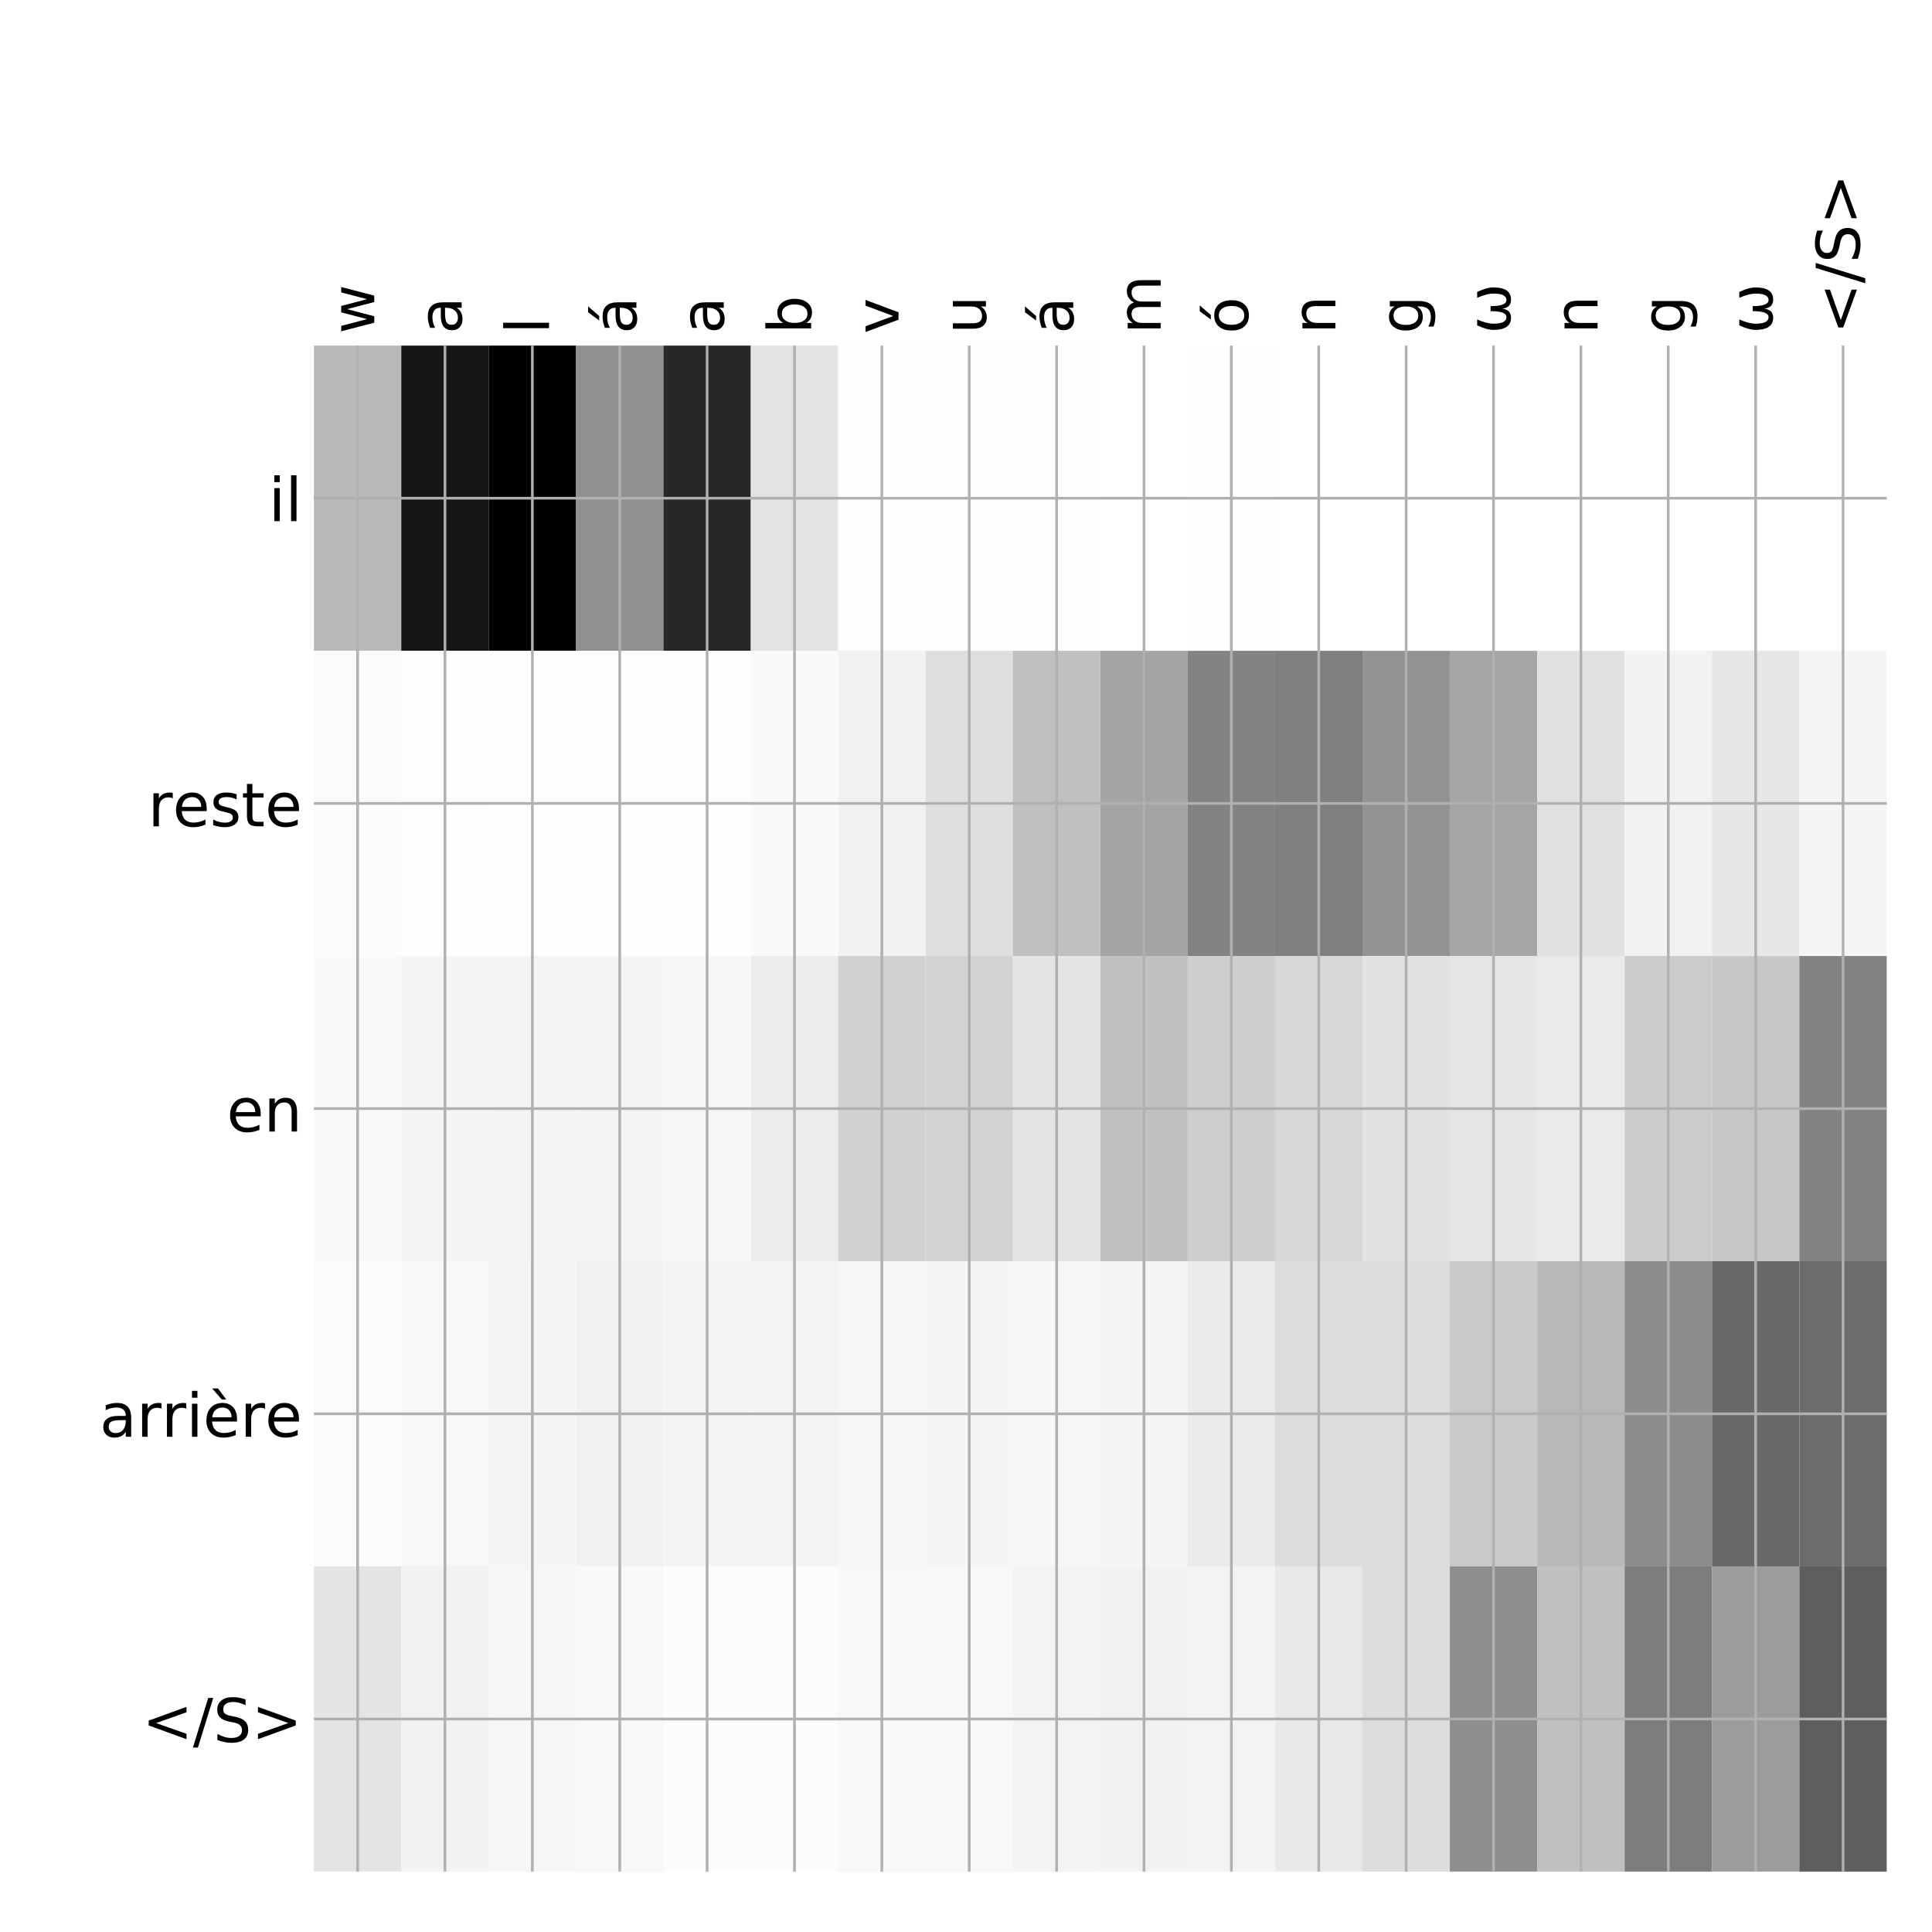 <?xml version="1.0" encoding="utf-8" standalone="no"?>
<!DOCTYPE svg PUBLIC "-//W3C//DTD SVG 1.1//EN"
  "http://www.w3.org/Graphics/SVG/1.1/DTD/svg11.dtd">
<!-- Created with matplotlib (http://matplotlib.org/) -->
<svg height="576pt" version="1.1" viewBox="0 0 576 576" width="576pt" xmlns="http://www.w3.org/2000/svg" xmlns:xlink="http://www.w3.org/1999/xlink">
 <defs>
  <style type="text/css">
*{stroke-linecap:butt;stroke-linejoin:round;}
  </style>
 </defs>
 <g id="figure_1">
  <g id="patch_1">
   <path d="M 0 576 
L 576 576 
L 576 0 
L 0 0 
z
" style="fill:#ffffff;"/>
  </g>
  <g id="axes_1">
   <g id="PolyCollection_1">
    <path clip-path="url(#p7fb30c2bf3)" d="M 93.588 103.033 
L 93.588 194.027 
L 119.638 194.027 
L 119.638 103.033 
L 93.588 103.033 
z
" style="fill:#b9b9b9;"/>
    <path clip-path="url(#p7fb30c2bf3)" d="M 119.638 103.033 
L 119.638 194.027 
L 145.689 194.027 
L 145.689 103.033 
L 119.638 103.033 
z
" style="fill:#161616;"/>
    <path clip-path="url(#p7fb30c2bf3)" d="M 145.689 103.033 
L 145.689 194.027 
L 171.74 194.027 
L 171.74 103.033 
L 145.689 103.033 
z
"/>
    <path clip-path="url(#p7fb30c2bf3)" d="M 171.74 103.033 
L 171.74 194.027 
L 197.79 194.027 
L 197.79 103.033 
L 171.74 103.033 
z
" style="fill:#909090;"/>
    <path clip-path="url(#p7fb30c2bf3)" d="M 197.79 103.033 
L 197.79 194.027 
L 223.841 194.027 
L 223.841 103.033 
L 197.79 103.033 
z
" style="fill:#272727;"/>
    <path clip-path="url(#p7fb30c2bf3)" d="M 223.841 103.033 
L 223.841 194.027 
L 249.892 194.027 
L 249.892 103.033 
L 223.841 103.033 
z
" style="fill:#e3e3e3;"/>
    <path clip-path="url(#p7fb30c2bf3)" d="M 249.892 103.033 
L 249.892 194.027 
L 275.942 194.027 
L 275.942 103.033 
L 249.892 103.033 
z
" style="fill:#fdfdfd;"/>
    <path clip-path="url(#p7fb30c2bf3)" d="M 275.942 103.033 
L 275.942 194.027 
L 301.993 194.027 
L 301.993 103.033 
L 275.942 103.033 
z
" style="fill:#fdfdfd;"/>
    <path clip-path="url(#p7fb30c2bf3)" d="M 301.993 103.033 
L 301.993 194.027 
L 328.044 194.027 
L 328.044 103.033 
L 301.993 103.033 
z
" style="fill:#fdfdfd;"/>
    <path clip-path="url(#p7fb30c2bf3)" d="M 328.044 103.033 
L 328.044 194.027 
L 354.094 194.027 
L 354.094 103.033 
L 328.044 103.033 
z
" style="fill:#ffffff;"/>
    <path clip-path="url(#p7fb30c2bf3)" d="M 354.094 103.033 
L 354.094 194.027 
L 380.145 194.027 
L 380.145 103.033 
L 354.094 103.033 
z
" style="fill:#fefefe;"/>
    <path clip-path="url(#p7fb30c2bf3)" d="M 380.145 103.033 
L 380.145 194.027 
L 406.196 194.027 
L 406.196 103.033 
L 380.145 103.033 
z
" style="fill:#ffffff;"/>
    <path clip-path="url(#p7fb30c2bf3)" d="M 406.196 103.033 
L 406.196 194.027 
L 432.247 194.027 
L 432.247 103.033 
L 406.196 103.033 
z
" style="fill:#ffffff;"/>
    <path clip-path="url(#p7fb30c2bf3)" d="M 432.247 103.033 
L 432.247 194.027 
L 458.297 194.027 
L 458.297 103.033 
L 432.247 103.033 
z
" style="fill:#ffffff;"/>
    <path clip-path="url(#p7fb30c2bf3)" d="M 458.297 103.033 
L 458.297 194.027 
L 484.348 194.027 
L 484.348 103.033 
L 458.297 103.033 
z
" style="fill:#ffffff;"/>
    <path clip-path="url(#p7fb30c2bf3)" d="M 484.348 103.033 
L 484.348 194.027 
L 510.399 194.027 
L 510.399 103.033 
L 484.348 103.033 
z
" style="fill:#ffffff;"/>
    <path clip-path="url(#p7fb30c2bf3)" d="M 510.399 103.033 
L 510.399 194.027 
L 536.449 194.027 
L 536.449 103.033 
L 510.399 103.033 
z
" style="fill:#ffffff;"/>
    <path clip-path="url(#p7fb30c2bf3)" d="M 536.449 103.033 
L 536.449 194.027 
L 562.5 194.027 
L 562.5 103.033 
L 536.449 103.033 
z
" style="fill:#ffffff;"/>
    <path clip-path="url(#p7fb30c2bf3)" d="M 93.588 194.027 
L 93.588 285.02 
L 119.638 285.02 
L 119.638 194.027 
L 93.588 194.027 
z
" style="fill:#fbfbfb;"/>
    <path clip-path="url(#p7fb30c2bf3)" d="M 119.638 194.027 
L 119.638 285.02 
L 145.689 285.02 
L 145.689 194.027 
L 119.638 194.027 
z
" style="fill:#fdfdfd;"/>
    <path clip-path="url(#p7fb30c2bf3)" d="M 145.689 194.027 
L 145.689 285.02 
L 171.74 285.02 
L 171.74 194.027 
L 145.689 194.027 
z
" style="fill:#fefefe;"/>
    <path clip-path="url(#p7fb30c2bf3)" d="M 171.74 194.027 
L 171.74 285.02 
L 197.79 285.02 
L 197.79 194.027 
L 171.74 194.027 
z
" style="fill:#fefefe;"/>
    <path clip-path="url(#p7fb30c2bf3)" d="M 197.79 194.027 
L 197.79 285.02 
L 223.841 285.02 
L 223.841 194.027 
L 197.79 194.027 
z
" style="fill:#fefefe;"/>
    <path clip-path="url(#p7fb30c2bf3)" d="M 223.841 194.027 
L 223.841 285.02 
L 249.892 285.02 
L 249.892 194.027 
L 223.841 194.027 
z
" style="fill:#fafafa;"/>
    <path clip-path="url(#p7fb30c2bf3)" d="M 249.892 194.027 
L 249.892 285.02 
L 275.942 285.02 
L 275.942 194.027 
L 249.892 194.027 
z
" style="fill:#f1f1f1;"/>
    <path clip-path="url(#p7fb30c2bf3)" d="M 275.942 194.027 
L 275.942 285.02 
L 301.993 285.02 
L 301.993 194.027 
L 275.942 194.027 
z
" style="fill:#dfdfdf;"/>
    <path clip-path="url(#p7fb30c2bf3)" d="M 301.993 194.027 
L 301.993 285.02 
L 328.044 285.02 
L 328.044 194.027 
L 301.993 194.027 
z
" style="fill:#bfbfbf;"/>
    <path clip-path="url(#p7fb30c2bf3)" d="M 328.044 194.027 
L 328.044 285.02 
L 354.094 285.02 
L 354.094 194.027 
L 328.044 194.027 
z
" style="fill:#a4a4a4;"/>
    <path clip-path="url(#p7fb30c2bf3)" d="M 354.094 194.027 
L 354.094 285.02 
L 380.145 285.02 
L 380.145 194.027 
L 354.094 194.027 
z
" style="fill:#838383;"/>
    <path clip-path="url(#p7fb30c2bf3)" d="M 380.145 194.027 
L 380.145 285.02 
L 406.196 285.02 
L 406.196 194.027 
L 380.145 194.027 
z
" style="fill:#7f7f7f;"/>
    <path clip-path="url(#p7fb30c2bf3)" d="M 406.196 194.027 
L 406.196 285.02 
L 432.247 285.02 
L 432.247 194.027 
L 406.196 194.027 
z
" style="fill:#939393;"/>
    <path clip-path="url(#p7fb30c2bf3)" d="M 432.247 194.027 
L 432.247 285.02 
L 458.297 285.02 
L 458.297 194.027 
L 432.247 194.027 
z
" style="fill:#a5a5a5;"/>
    <path clip-path="url(#p7fb30c2bf3)" d="M 458.297 194.027 
L 458.297 285.02 
L 484.348 285.02 
L 484.348 194.027 
L 458.297 194.027 
z
" style="fill:#e1e1e1;"/>
    <path clip-path="url(#p7fb30c2bf3)" d="M 484.348 194.027 
L 484.348 285.02 
L 510.399 285.02 
L 510.399 194.027 
L 484.348 194.027 
z
" style="fill:#f2f2f2;"/>
    <path clip-path="url(#p7fb30c2bf3)" d="M 510.399 194.027 
L 510.399 285.02 
L 536.449 285.02 
L 536.449 194.027 
L 510.399 194.027 
z
" style="fill:#e7e7e7;"/>
    <path clip-path="url(#p7fb30c2bf3)" d="M 536.449 194.027 
L 536.449 285.02 
L 562.5 285.02 
L 562.5 194.027 
L 536.449 194.027 
z
" style="fill:#f5f5f5;"/>
    <path clip-path="url(#p7fb30c2bf3)" d="M 93.588 285.02 
L 93.588 376.013 
L 119.638 376.013 
L 119.638 285.02 
L 93.588 285.02 
z
" style="fill:#f9f9f9;"/>
    <path clip-path="url(#p7fb30c2bf3)" d="M 119.638 285.02 
L 119.638 376.013 
L 145.689 376.013 
L 145.689 285.02 
L 119.638 285.02 
z
" style="fill:#f5f5f5;"/>
    <path clip-path="url(#p7fb30c2bf3)" d="M 145.689 285.02 
L 145.689 376.013 
L 171.74 376.013 
L 171.74 285.02 
L 145.689 285.02 
z
" style="fill:#f4f4f4;"/>
    <path clip-path="url(#p7fb30c2bf3)" d="M 171.74 285.02 
L 171.74 376.013 
L 197.79 376.013 
L 197.79 285.02 
L 171.74 285.02 
z
" style="fill:#f4f4f4;"/>
    <path clip-path="url(#p7fb30c2bf3)" d="M 197.79 285.02 
L 197.79 376.013 
L 223.841 376.013 
L 223.841 285.02 
L 197.79 285.02 
z
" style="fill:#f6f6f6;"/>
    <path clip-path="url(#p7fb30c2bf3)" d="M 223.841 285.02 
L 223.841 376.013 
L 249.892 376.013 
L 249.892 285.02 
L 223.841 285.02 
z
" style="fill:#ececec;"/>
    <path clip-path="url(#p7fb30c2bf3)" d="M 249.892 285.02 
L 249.892 376.013 
L 275.942 376.013 
L 275.942 285.02 
L 249.892 285.02 
z
" style="fill:#d0d0d0;"/>
    <path clip-path="url(#p7fb30c2bf3)" d="M 275.942 285.02 
L 275.942 376.013 
L 301.993 376.013 
L 301.993 285.02 
L 275.942 285.02 
z
" style="fill:#d2d2d2;"/>
    <path clip-path="url(#p7fb30c2bf3)" d="M 301.993 285.02 
L 301.993 376.013 
L 328.044 376.013 
L 328.044 285.02 
L 301.993 285.02 
z
" style="fill:#e4e4e4;"/>
    <path clip-path="url(#p7fb30c2bf3)" d="M 328.044 285.02 
L 328.044 376.013 
L 354.094 376.013 
L 354.094 285.02 
L 328.044 285.02 
z
" style="fill:#c1c1c1;"/>
    <path clip-path="url(#p7fb30c2bf3)" d="M 354.094 285.02 
L 354.094 376.013 
L 380.145 376.013 
L 380.145 285.02 
L 354.094 285.02 
z
" style="fill:#cecece;"/>
    <path clip-path="url(#p7fb30c2bf3)" d="M 380.145 285.02 
L 380.145 376.013 
L 406.196 376.013 
L 406.196 285.02 
L 380.145 285.02 
z
" style="fill:#d7d7d7;"/>
    <path clip-path="url(#p7fb30c2bf3)" d="M 406.196 285.02 
L 406.196 376.013 
L 432.247 376.013 
L 432.247 285.02 
L 406.196 285.02 
z
" style="fill:#e2e2e2;"/>
    <path clip-path="url(#p7fb30c2bf3)" d="M 432.247 285.02 
L 432.247 376.013 
L 458.297 376.013 
L 458.297 285.02 
L 432.247 285.02 
z
" style="fill:#e5e5e5;"/>
    <path clip-path="url(#p7fb30c2bf3)" d="M 458.297 285.02 
L 458.297 376.013 
L 484.348 376.013 
L 484.348 285.02 
L 458.297 285.02 
z
" style="fill:#eaeaea;"/>
    <path clip-path="url(#p7fb30c2bf3)" d="M 484.348 285.02 
L 484.348 376.013 
L 510.399 376.013 
L 510.399 285.02 
L 484.348 285.02 
z
" style="fill:#cccccc;"/>
    <path clip-path="url(#p7fb30c2bf3)" d="M 510.399 285.02 
L 510.399 376.013 
L 536.449 376.013 
L 536.449 285.02 
L 510.399 285.02 
z
" style="fill:#c7c7c7;"/>
    <path clip-path="url(#p7fb30c2bf3)" d="M 536.449 285.02 
L 536.449 376.013 
L 562.5 376.013 
L 562.5 285.02 
L 536.449 285.02 
z
" style="fill:#838383;"/>
    <path clip-path="url(#p7fb30c2bf3)" d="M 93.588 376.013 
L 93.588 467.007 
L 119.638 467.007 
L 119.638 376.013 
L 93.588 376.013 
z
" style="fill:#fbfbfb;"/>
    <path clip-path="url(#p7fb30c2bf3)" d="M 119.638 376.013 
L 119.638 467.007 
L 145.689 467.007 
L 145.689 376.013 
L 119.638 376.013 
z
" style="fill:#f8f8f8;"/>
    <path clip-path="url(#p7fb30c2bf3)" d="M 145.689 376.013 
L 145.689 467.007 
L 171.74 467.007 
L 171.74 376.013 
L 145.689 376.013 
z
" style="fill:#f5f5f5;"/>
    <path clip-path="url(#p7fb30c2bf3)" d="M 171.74 376.013 
L 171.74 467.007 
L 197.79 467.007 
L 197.79 376.013 
L 171.74 376.013 
z
" style="fill:#f1f1f1;"/>
    <path clip-path="url(#p7fb30c2bf3)" d="M 197.79 376.013 
L 197.79 467.007 
L 223.841 467.007 
L 223.841 376.013 
L 197.79 376.013 
z
" style="fill:#f4f4f4;"/>
    <path clip-path="url(#p7fb30c2bf3)" d="M 223.841 376.013 
L 223.841 467.007 
L 249.892 467.007 
L 249.892 376.013 
L 223.841 376.013 
z
" style="fill:#f4f4f4;"/>
    <path clip-path="url(#p7fb30c2bf3)" d="M 249.892 376.013 
L 249.892 467.007 
L 275.942 467.007 
L 275.942 376.013 
L 249.892 376.013 
z
" style="fill:#f6f6f6;"/>
    <path clip-path="url(#p7fb30c2bf3)" d="M 275.942 376.013 
L 275.942 467.007 
L 301.993 467.007 
L 301.993 376.013 
L 275.942 376.013 
z
" style="fill:#f5f5f5;"/>
    <path clip-path="url(#p7fb30c2bf3)" d="M 301.993 376.013 
L 301.993 467.007 
L 328.044 467.007 
L 328.044 376.013 
L 301.993 376.013 
z
" style="fill:#f7f7f7;"/>
    <path clip-path="url(#p7fb30c2bf3)" d="M 328.044 376.013 
L 328.044 467.007 
L 354.094 467.007 
L 354.094 376.013 
L 328.044 376.013 
z
" style="fill:#f5f5f5;"/>
    <path clip-path="url(#p7fb30c2bf3)" d="M 354.094 376.013 
L 354.094 467.007 
L 380.145 467.007 
L 380.145 376.013 
L 354.094 376.013 
z
" style="fill:#ebebeb;"/>
    <path clip-path="url(#p7fb30c2bf3)" d="M 380.145 376.013 
L 380.145 467.007 
L 406.196 467.007 
L 406.196 376.013 
L 380.145 376.013 
z
" style="fill:#dcdcdc;"/>
    <path clip-path="url(#p7fb30c2bf3)" d="M 406.196 376.013 
L 406.196 467.007 
L 432.247 467.007 
L 432.247 376.013 
L 406.196 376.013 
z
" style="fill:#dcdcdc;"/>
    <path clip-path="url(#p7fb30c2bf3)" d="M 432.247 376.013 
L 432.247 467.007 
L 458.297 467.007 
L 458.297 376.013 
L 432.247 376.013 
z
" style="fill:#c9c9c9;"/>
    <path clip-path="url(#p7fb30c2bf3)" d="M 458.297 376.013 
L 458.297 467.007 
L 484.348 467.007 
L 484.348 376.013 
L 458.297 376.013 
z
" style="fill:#b8b8b8;"/>
    <path clip-path="url(#p7fb30c2bf3)" d="M 484.348 376.013 
L 484.348 467.007 
L 510.399 467.007 
L 510.399 376.013 
L 484.348 376.013 
z
" style="fill:#8c8c8c;"/>
    <path clip-path="url(#p7fb30c2bf3)" d="M 510.399 376.013 
L 510.399 467.007 
L 536.449 467.007 
L 536.449 376.013 
L 510.399 376.013 
z
" style="fill:#696969;"/>
    <path clip-path="url(#p7fb30c2bf3)" d="M 536.449 376.013 
L 536.449 467.007 
L 562.5 467.007 
L 562.5 376.013 
L 536.449 376.013 
z
" style="fill:#6c6c6c;"/>
    <path clip-path="url(#p7fb30c2bf3)" d="M 93.588 467.007 
L 93.588 558 
L 119.638 558 
L 119.638 467.007 
L 93.588 467.007 
z
" style="fill:#e4e4e4;"/>
    <path clip-path="url(#p7fb30c2bf3)" d="M 119.638 467.007 
L 119.638 558 
L 145.689 558 
L 145.689 467.007 
L 119.638 467.007 
z
" style="fill:#f2f2f2;"/>
    <path clip-path="url(#p7fb30c2bf3)" d="M 145.689 467.007 
L 145.689 558 
L 171.74 558 
L 171.74 467.007 
L 145.689 467.007 
z
" style="fill:#f6f6f6;"/>
    <path clip-path="url(#p7fb30c2bf3)" d="M 171.74 467.007 
L 171.74 558 
L 197.79 558 
L 197.79 467.007 
L 171.74 467.007 
z
" style="fill:#f8f8f8;"/>
    <path clip-path="url(#p7fb30c2bf3)" d="M 197.79 467.007 
L 197.79 558 
L 223.841 558 
L 223.841 467.007 
L 197.79 467.007 
z
" style="fill:#fcfcfc;"/>
    <path clip-path="url(#p7fb30c2bf3)" d="M 223.841 467.007 
L 223.841 558 
L 249.892 558 
L 249.892 467.007 
L 223.841 467.007 
z
" style="fill:#fcfcfc;"/>
    <path clip-path="url(#p7fb30c2bf3)" d="M 249.892 467.007 
L 249.892 558 
L 275.942 558 
L 275.942 467.007 
L 249.892 467.007 
z
" style="fill:#f8f8f8;"/>
    <path clip-path="url(#p7fb30c2bf3)" d="M 275.942 467.007 
L 275.942 558 
L 301.993 558 
L 301.993 467.007 
L 275.942 467.007 
z
" style="fill:#f8f8f8;"/>
    <path clip-path="url(#p7fb30c2bf3)" d="M 301.993 467.007 
L 301.993 558 
L 328.044 558 
L 328.044 467.007 
L 301.993 467.007 
z
" style="fill:#f3f3f3;"/>
    <path clip-path="url(#p7fb30c2bf3)" d="M 328.044 467.007 
L 328.044 558 
L 354.094 558 
L 354.094 467.007 
L 328.044 467.007 
z
" style="fill:#f2f2f2;"/>
    <path clip-path="url(#p7fb30c2bf3)" d="M 354.094 467.007 
L 354.094 558 
L 380.145 558 
L 380.145 467.007 
L 354.094 467.007 
z
" style="fill:#f3f3f3;"/>
    <path clip-path="url(#p7fb30c2bf3)" d="M 380.145 467.007 
L 380.145 558 
L 406.196 558 
L 406.196 467.007 
L 380.145 467.007 
z
" style="fill:#e9e9e9;"/>
    <path clip-path="url(#p7fb30c2bf3)" d="M 406.196 467.007 
L 406.196 558 
L 432.247 558 
L 432.247 467.007 
L 406.196 467.007 
z
" style="fill:#dcdcdc;"/>
    <path clip-path="url(#p7fb30c2bf3)" d="M 432.247 467.007 
L 432.247 558 
L 458.297 558 
L 458.297 467.007 
L 432.247 467.007 
z
" style="fill:#8e8e8e;"/>
    <path clip-path="url(#p7fb30c2bf3)" d="M 458.297 467.007 
L 458.297 558 
L 484.348 558 
L 484.348 467.007 
L 458.297 467.007 
z
" style="fill:#c0c0c0;"/>
    <path clip-path="url(#p7fb30c2bf3)" d="M 484.348 467.007 
L 484.348 558 
L 510.399 558 
L 510.399 467.007 
L 484.348 467.007 
z
" style="fill:#7d7d7d;"/>
    <path clip-path="url(#p7fb30c2bf3)" d="M 510.399 467.007 
L 510.399 558 
L 536.449 558 
L 536.449 467.007 
L 510.399 467.007 
z
" style="fill:#9c9c9c;"/>
    <path clip-path="url(#p7fb30c2bf3)" d="M 536.449 467.007 
L 536.449 558 
L 562.5 558 
L 562.5 467.007 
L 536.449 467.007 
z
" style="fill:#5e5e5e;"/>
   </g>
   <g id="matplotlib.axis_1">
    <g id="xtick_1">
     <g id="line2d_1">
      <path clip-path="url(#p7fb30c2bf3)" d="M 106.613 558 
L 106.613 103.033 
" style="fill:none;stroke:#b0b0b0;stroke-linecap:square;stroke-width:0.8;"/>
     </g>
     <g id="line2d_2"/>
     <g id="text_1">
      <!-- w -->
      <defs>
       <path d="M 4.203 54.688 
L 13.188 54.688 
L 24.422 12.016 
L 35.594 54.688 
L 46.188 54.688 
L 57.422 12.016 
L 68.609 54.688 
L 77.594 54.688 
L 63.281 0 
L 52.688 0 
L 40.922 44.828 
L 29.109 0 
L 18.5 0 
z
" id="DejaVuSans-77"/>
      </defs>
      <g transform="translate(111.58 99.533)rotate(-90)scale(0.18 -0.18)">
       <use xlink:href="#DejaVuSans-77"/>
      </g>
     </g>
    </g>
    <g id="xtick_2">
     <g id="line2d_3">
      <path clip-path="url(#p7fb30c2bf3)" d="M 132.664 558 
L 132.664 103.033 
" style="fill:none;stroke:#b0b0b0;stroke-linecap:square;stroke-width:0.8;"/>
     </g>
     <g id="line2d_4"/>
     <g id="text_2">
      <!-- a -->
      <defs>
       <path d="M 34.281 27.484 
Q 23.391 27.484 19.188 25 
Q 14.984 22.516 14.984 16.5 
Q 14.984 11.719 18.141 8.906 
Q 21.297 6.109 26.703 6.109 
Q 34.188 6.109 38.703 11.406 
Q 43.219 16.703 43.219 25.484 
L 43.219 27.484 
z
M 52.203 31.203 
L 52.203 0 
L 43.219 0 
L 43.219 8.297 
Q 40.141 3.328 35.547 0.953 
Q 30.953 -1.422 24.312 -1.422 
Q 15.922 -1.422 10.953 3.297 
Q 6 8.016 6 15.922 
Q 6 25.141 12.172 29.828 
Q 18.359 34.516 30.609 34.516 
L 43.219 34.516 
L 43.219 35.406 
Q 43.219 41.609 39.141 45 
Q 35.062 48.391 27.688 48.391 
Q 23 48.391 18.547 47.266 
Q 14.109 46.141 10.016 43.891 
L 10.016 52.203 
Q 14.938 54.109 19.578 55.047 
Q 24.219 56 28.609 56 
Q 40.484 56 46.344 49.844 
Q 52.203 43.703 52.203 31.203 
z
" id="DejaVuSans-61"/>
      </defs>
      <g transform="translate(137.63 99.533)rotate(-90)scale(0.18 -0.18)">
       <use xlink:href="#DejaVuSans-61"/>
      </g>
     </g>
    </g>
    <g id="xtick_3">
     <g id="line2d_5">
      <path clip-path="url(#p7fb30c2bf3)" d="M 158.714 558 
L 158.714 103.033 
" style="fill:none;stroke:#b0b0b0;stroke-linecap:square;stroke-width:0.8;"/>
     </g>
     <g id="line2d_6"/>
     <g id="text_3">
      <!-- l -->
      <defs>
       <path d="M 9.422 75.984 
L 18.406 75.984 
L 18.406 0 
L 9.422 0 
z
" id="DejaVuSans-6c"/>
      </defs>
      <g transform="translate(163.681 99.533)rotate(-90)scale(0.18 -0.18)">
       <use xlink:href="#DejaVuSans-6c"/>
      </g>
     </g>
    </g>
    <g id="xtick_4">
     <g id="line2d_7">
      <path clip-path="url(#p7fb30c2bf3)" d="M 184.765 558 
L 184.765 103.033 
" style="fill:none;stroke:#b0b0b0;stroke-linecap:square;stroke-width:0.8;"/>
     </g>
     <g id="line2d_8"/>
     <g id="text_4">
      <!-- á -->
      <defs>
       <path d="M 34.281 27.484 
Q 23.391 27.484 19.188 25 
Q 14.984 22.516 14.984 16.5 
Q 14.984 11.719 18.141 8.906 
Q 21.297 6.109 26.703 6.109 
Q 34.188 6.109 38.703 11.406 
Q 43.219 16.703 43.219 25.484 
L 43.219 27.484 
z
M 52.203 31.203 
L 52.203 0 
L 43.219 0 
L 43.219 8.297 
Q 40.141 3.328 35.547 0.953 
Q 30.953 -1.422 24.312 -1.422 
Q 15.922 -1.422 10.953 3.297 
Q 6 8.016 6 15.922 
Q 6 25.141 12.172 29.828 
Q 18.359 34.516 30.609 34.516 
L 43.219 34.516 
L 43.219 35.406 
Q 43.219 41.609 39.141 45 
Q 35.062 48.391 27.688 48.391 
Q 23 48.391 18.547 47.266 
Q 14.109 46.141 10.016 43.891 
L 10.016 52.203 
Q 14.938 54.109 19.578 55.047 
Q 24.219 56 28.609 56 
Q 40.484 56 46.344 49.844 
Q 52.203 43.703 52.203 31.203 
z
M 35.781 79.984 
L 45.5 79.984 
L 29.594 61.625 
L 22.109 61.625 
z
" id="DejaVuSans-e1"/>
      </defs>
      <g transform="translate(189.732 99.533)rotate(-90)scale(0.18 -0.18)">
       <use xlink:href="#DejaVuSans-e1"/>
      </g>
     </g>
    </g>
    <g id="xtick_5">
     <g id="line2d_9">
      <path clip-path="url(#p7fb30c2bf3)" d="M 210.816 558 
L 210.816 103.033 
" style="fill:none;stroke:#b0b0b0;stroke-linecap:square;stroke-width:0.8;"/>
     </g>
     <g id="line2d_10"/>
     <g id="text_5">
      <!-- a -->
      <g transform="translate(215.782 99.533)rotate(-90)scale(0.18 -0.18)">
       <use xlink:href="#DejaVuSans-61"/>
      </g>
     </g>
    </g>
    <g id="xtick_6">
     <g id="line2d_11">
      <path clip-path="url(#p7fb30c2bf3)" d="M 236.866 558 
L 236.866 103.033 
" style="fill:none;stroke:#b0b0b0;stroke-linecap:square;stroke-width:0.8;"/>
     </g>
     <g id="line2d_12"/>
     <g id="text_6">
      <!-- b -->
      <defs>
       <path d="M 48.688 27.297 
Q 48.688 37.203 44.609 42.844 
Q 40.531 48.484 33.406 48.484 
Q 26.266 48.484 22.188 42.844 
Q 18.109 37.203 18.109 27.297 
Q 18.109 17.391 22.188 11.75 
Q 26.266 6.109 33.406 6.109 
Q 40.531 6.109 44.609 11.75 
Q 48.688 17.391 48.688 27.297 
z
M 18.109 46.391 
Q 20.953 51.266 25.266 53.625 
Q 29.594 56 35.594 56 
Q 45.562 56 51.781 48.094 
Q 58.016 40.188 58.016 27.297 
Q 58.016 14.406 51.781 6.484 
Q 45.562 -1.422 35.594 -1.422 
Q 29.594 -1.422 25.266 0.953 
Q 20.953 3.328 18.109 8.203 
L 18.109 0 
L 9.078 0 
L 9.078 75.984 
L 18.109 75.984 
z
" id="DejaVuSans-62"/>
      </defs>
      <g transform="translate(241.833 99.533)rotate(-90)scale(0.18 -0.18)">
       <use xlink:href="#DejaVuSans-62"/>
      </g>
     </g>
    </g>
    <g id="xtick_7">
     <g id="line2d_13">
      <path clip-path="url(#p7fb30c2bf3)" d="M 262.917 558 
L 262.917 103.033 
" style="fill:none;stroke:#b0b0b0;stroke-linecap:square;stroke-width:0.8;"/>
     </g>
     <g id="line2d_14"/>
     <g id="text_7">
      <!-- v -->
      <defs>
       <path d="M 2.984 54.688 
L 12.5 54.688 
L 29.594 8.797 
L 46.688 54.688 
L 56.203 54.688 
L 35.688 0 
L 23.484 0 
z
" id="DejaVuSans-76"/>
      </defs>
      <g transform="translate(267.884 99.533)rotate(-90)scale(0.18 -0.18)">
       <use xlink:href="#DejaVuSans-76"/>
      </g>
     </g>
    </g>
    <g id="xtick_8">
     <g id="line2d_15">
      <path clip-path="url(#p7fb30c2bf3)" d="M 288.968 558 
L 288.968 103.033 
" style="fill:none;stroke:#b0b0b0;stroke-linecap:square;stroke-width:0.8;"/>
     </g>
     <g id="line2d_16"/>
     <g id="text_8">
      <!-- u -->
      <defs>
       <path d="M 8.5 21.578 
L 8.5 54.688 
L 17.484 54.688 
L 17.484 21.922 
Q 17.484 14.156 20.5 10.266 
Q 23.531 6.391 29.594 6.391 
Q 36.859 6.391 41.078 11.031 
Q 45.312 15.672 45.312 23.688 
L 45.312 54.688 
L 54.297 54.688 
L 54.297 0 
L 45.312 0 
L 45.312 8.406 
Q 42.047 3.422 37.719 1 
Q 33.406 -1.422 27.688 -1.422 
Q 18.266 -1.422 13.375 4.438 
Q 8.5 10.297 8.5 21.578 
z
M 31.109 56 
z
" id="DejaVuSans-75"/>
      </defs>
      <g transform="translate(293.935 99.533)rotate(-90)scale(0.18 -0.18)">
       <use xlink:href="#DejaVuSans-75"/>
      </g>
     </g>
    </g>
    <g id="xtick_9">
     <g id="line2d_17">
      <path clip-path="url(#p7fb30c2bf3)" d="M 315.018 558 
L 315.018 103.033 
" style="fill:none;stroke:#b0b0b0;stroke-linecap:square;stroke-width:0.8;"/>
     </g>
     <g id="line2d_18"/>
     <g id="text_9">
      <!-- á -->
      <g transform="translate(319.985 99.533)rotate(-90)scale(0.18 -0.18)">
       <use xlink:href="#DejaVuSans-e1"/>
      </g>
     </g>
    </g>
    <g id="xtick_10">
     <g id="line2d_19">
      <path clip-path="url(#p7fb30c2bf3)" d="M 341.069 558 
L 341.069 103.033 
" style="fill:none;stroke:#b0b0b0;stroke-linecap:square;stroke-width:0.8;"/>
     </g>
     <g id="line2d_20"/>
     <g id="text_10">
      <!-- m -->
      <defs>
       <path d="M 52 44.188 
Q 55.375 50.25 60.062 53.125 
Q 64.75 56 71.094 56 
Q 79.641 56 84.281 50.016 
Q 88.922 44.047 88.922 33.016 
L 88.922 0 
L 79.891 0 
L 79.891 32.719 
Q 79.891 40.578 77.094 44.375 
Q 74.312 48.188 68.609 48.188 
Q 61.625 48.188 57.562 43.547 
Q 53.516 38.922 53.516 30.906 
L 53.516 0 
L 44.484 0 
L 44.484 32.719 
Q 44.484 40.625 41.703 44.406 
Q 38.922 48.188 33.109 48.188 
Q 26.219 48.188 22.156 43.531 
Q 18.109 38.875 18.109 30.906 
L 18.109 0 
L 9.078 0 
L 9.078 54.688 
L 18.109 54.688 
L 18.109 46.188 
Q 21.188 51.219 25.484 53.609 
Q 29.781 56 35.688 56 
Q 41.656 56 45.828 52.969 
Q 50 49.953 52 44.188 
z
" id="DejaVuSans-6d"/>
      </defs>
      <g transform="translate(346.036 99.533)rotate(-90)scale(0.18 -0.18)">
       <use xlink:href="#DejaVuSans-6d"/>
      </g>
     </g>
    </g>
    <g id="xtick_11">
     <g id="line2d_21">
      <path clip-path="url(#p7fb30c2bf3)" d="M 367.12 558 
L 367.12 103.033 
" style="fill:none;stroke:#b0b0b0;stroke-linecap:square;stroke-width:0.8;"/>
     </g>
     <g id="line2d_22"/>
     <g id="text_11">
      <!-- ó -->
      <defs>
       <path d="M 30.609 48.391 
Q 23.391 48.391 19.188 42.75 
Q 14.984 37.109 14.984 27.297 
Q 14.984 17.484 19.156 11.844 
Q 23.344 6.203 30.609 6.203 
Q 37.797 6.203 41.984 11.859 
Q 46.188 17.531 46.188 27.297 
Q 46.188 37.016 41.984 42.703 
Q 37.797 48.391 30.609 48.391 
z
M 30.609 56 
Q 42.328 56 49.016 48.375 
Q 55.719 40.766 55.719 27.297 
Q 55.719 13.875 49.016 6.219 
Q 42.328 -1.422 30.609 -1.422 
Q 18.844 -1.422 12.172 6.219 
Q 5.516 13.875 5.516 27.297 
Q 5.516 40.766 12.172 48.375 
Q 18.844 56 30.609 56 
z
M 37.406 79.984 
L 47.125 79.984 
L 31.219 61.625 
L 23.734 61.625 
z
" id="DejaVuSans-f3"/>
      </defs>
      <g transform="translate(372.087 99.533)rotate(-90)scale(0.18 -0.18)">
       <use xlink:href="#DejaVuSans-f3"/>
      </g>
     </g>
    </g>
    <g id="xtick_12">
     <g id="line2d_23">
      <path clip-path="url(#p7fb30c2bf3)" d="M 393.17 558 
L 393.17 103.033 
" style="fill:none;stroke:#b0b0b0;stroke-linecap:square;stroke-width:0.8;"/>
     </g>
     <g id="line2d_24"/>
     <g id="text_12">
      <!-- n -->
      <defs>
       <path d="M 54.891 33.016 
L 54.891 0 
L 45.906 0 
L 45.906 32.719 
Q 45.906 40.484 42.875 44.328 
Q 39.844 48.188 33.797 48.188 
Q 26.516 48.188 22.312 43.547 
Q 18.109 38.922 18.109 30.906 
L 18.109 0 
L 9.078 0 
L 9.078 54.688 
L 18.109 54.688 
L 18.109 46.188 
Q 21.344 51.125 25.703 53.562 
Q 30.078 56 35.797 56 
Q 45.219 56 50.047 50.172 
Q 54.891 44.344 54.891 33.016 
z
" id="DejaVuSans-6e"/>
      </defs>
      <g transform="translate(398.137 99.533)rotate(-90)scale(0.18 -0.18)">
       <use xlink:href="#DejaVuSans-6e"/>
      </g>
     </g>
    </g>
    <g id="xtick_13">
     <g id="line2d_25">
      <path clip-path="url(#p7fb30c2bf3)" d="M 419.221 558 
L 419.221 103.033 
" style="fill:none;stroke:#b0b0b0;stroke-linecap:square;stroke-width:0.8;"/>
     </g>
     <g id="line2d_26"/>
     <g id="text_13">
      <!-- g -->
      <defs>
       <path d="M 45.406 27.984 
Q 45.406 37.75 41.375 43.109 
Q 37.359 48.484 30.078 48.484 
Q 22.859 48.484 18.828 43.109 
Q 14.797 37.75 14.797 27.984 
Q 14.797 18.266 18.828 12.891 
Q 22.859 7.516 30.078 7.516 
Q 37.359 7.516 41.375 12.891 
Q 45.406 18.266 45.406 27.984 
z
M 54.391 6.781 
Q 54.391 -7.172 48.188 -13.984 
Q 42 -20.797 29.203 -20.797 
Q 24.469 -20.797 20.266 -20.094 
Q 16.062 -19.391 12.109 -17.922 
L 12.109 -9.188 
Q 16.062 -11.328 19.922 -12.344 
Q 23.781 -13.375 27.781 -13.375 
Q 36.625 -13.375 41.016 -8.766 
Q 45.406 -4.156 45.406 5.172 
L 45.406 9.625 
Q 42.625 4.781 38.281 2.391 
Q 33.938 0 27.875 0 
Q 17.828 0 11.672 7.656 
Q 5.516 15.328 5.516 27.984 
Q 5.516 40.672 11.672 48.328 
Q 17.828 56 27.875 56 
Q 33.938 56 38.281 53.609 
Q 42.625 51.219 45.406 46.391 
L 45.406 54.688 
L 54.391 54.688 
z
" id="DejaVuSans-67"/>
      </defs>
      <g transform="translate(424.188 99.533)rotate(-90)scale(0.18 -0.18)">
       <use xlink:href="#DejaVuSans-67"/>
      </g>
     </g>
    </g>
    <g id="xtick_14">
     <g id="line2d_27">
      <path clip-path="url(#p7fb30c2bf3)" d="M 445.272 558 
L 445.272 103.033 
" style="fill:none;stroke:#b0b0b0;stroke-linecap:square;stroke-width:0.8;"/>
     </g>
     <g id="line2d_28"/>
     <g id="text_14">
      <!-- ω -->
      <defs>
       <path d="M 26.859 -1.422 
Q 6.594 -1.422 6.594 27.594 
Q 6.594 39.062 14.156 54.688 
L 23.828 54.688 
Q 16.844 39.062 16.844 27.344 
Q 16.844 6.203 27.688 6.203 
Q 37.594 6.203 37.594 32.469 
L 45.906 32.469 
Q 45.906 6.203 55.812 6.203 
Q 66.656 6.203 66.656 27.344 
Q 66.656 39.062 59.672 54.688 
L 69.344 54.688 
Q 76.906 39.062 76.906 27.594 
Q 76.906 -1.422 56.641 -1.422 
Q 43.359 -1.422 41.75 13.188 
Q 39.75 -1.422 26.859 -1.422 
z
" id="DejaVuSans-3c9"/>
      </defs>
      <g transform="translate(450.239 99.533)rotate(-90)scale(0.18 -0.18)">
       <use xlink:href="#DejaVuSans-3c9"/>
      </g>
     </g>
    </g>
    <g id="xtick_15">
     <g id="line2d_29">
      <path clip-path="url(#p7fb30c2bf3)" d="M 471.323 558 
L 471.323 103.033 
" style="fill:none;stroke:#b0b0b0;stroke-linecap:square;stroke-width:0.8;"/>
     </g>
     <g id="line2d_30"/>
     <g id="text_15">
      <!-- n -->
      <g transform="translate(476.289 99.533)rotate(-90)scale(0.18 -0.18)">
       <use xlink:href="#DejaVuSans-6e"/>
      </g>
     </g>
    </g>
    <g id="xtick_16">
     <g id="line2d_31">
      <path clip-path="url(#p7fb30c2bf3)" d="M 497.373 558 
L 497.373 103.033 
" style="fill:none;stroke:#b0b0b0;stroke-linecap:square;stroke-width:0.8;"/>
     </g>
     <g id="line2d_32"/>
     <g id="text_16">
      <!-- g -->
      <g transform="translate(502.34 99.533)rotate(-90)scale(0.18 -0.18)">
       <use xlink:href="#DejaVuSans-67"/>
      </g>
     </g>
    </g>
    <g id="xtick_17">
     <g id="line2d_33">
      <path clip-path="url(#p7fb30c2bf3)" d="M 523.424 558 
L 523.424 103.033 
" style="fill:none;stroke:#b0b0b0;stroke-linecap:square;stroke-width:0.8;"/>
     </g>
     <g id="line2d_34"/>
     <g id="text_17">
      <!-- ω -->
      <g transform="translate(528.391 99.533)rotate(-90)scale(0.18 -0.18)">
       <use xlink:href="#DejaVuSans-3c9"/>
      </g>
     </g>
    </g>
    <g id="xtick_18">
     <g id="line2d_35">
      <path clip-path="url(#p7fb30c2bf3)" d="M 549.475 558 
L 549.475 103.033 
" style="fill:none;stroke:#b0b0b0;stroke-linecap:square;stroke-width:0.8;"/>
     </g>
     <g id="line2d_36"/>
     <g id="text_18">
      <!-- &lt;/S&gt; -->
      <defs>
       <path d="M 73.188 49.219 
L 22.797 31.297 
L 73.188 13.484 
L 73.188 4.594 
L 10.594 27.297 
L 10.594 35.406 
L 73.188 58.109 
z
" id="DejaVuSans-3c"/>
       <path d="M 25.391 72.906 
L 33.688 72.906 
L 8.297 -9.281 
L 0 -9.281 
z
" id="DejaVuSans-2f"/>
       <path d="M 53.516 70.516 
L 53.516 60.891 
Q 47.906 63.578 42.922 64.891 
Q 37.938 66.219 33.297 66.219 
Q 25.25 66.219 20.875 63.094 
Q 16.5 59.969 16.5 54.203 
Q 16.5 49.359 19.406 46.891 
Q 22.312 44.438 30.422 42.922 
L 36.375 41.703 
Q 47.406 39.594 52.656 34.297 
Q 57.906 29 57.906 20.125 
Q 57.906 9.516 50.797 4.047 
Q 43.703 -1.422 29.984 -1.422 
Q 24.812 -1.422 18.969 -0.25 
Q 13.141 0.922 6.891 3.219 
L 6.891 13.375 
Q 12.891 10.016 18.656 8.297 
Q 24.422 6.594 29.984 6.594 
Q 38.422 6.594 43.016 9.906 
Q 47.609 13.234 47.609 19.391 
Q 47.609 24.75 44.312 27.781 
Q 41.016 30.812 33.5 32.328 
L 27.484 33.5 
Q 16.453 35.688 11.516 40.375 
Q 6.594 45.062 6.594 53.422 
Q 6.594 63.094 13.406 68.656 
Q 20.219 74.219 32.172 74.219 
Q 37.312 74.219 42.625 73.281 
Q 47.953 72.359 53.516 70.516 
z
" id="DejaVuSans-53"/>
       <path d="M 10.594 49.219 
L 10.594 58.109 
L 73.188 35.406 
L 73.188 27.297 
L 10.594 4.594 
L 10.594 13.484 
L 60.891 31.297 
z
" id="DejaVuSans-3e"/>
      </defs>
      <g transform="translate(554.442 99.533)rotate(-90)scale(0.18 -0.18)">
       <use xlink:href="#DejaVuSans-3c"/>
       <use x="83.789" xlink:href="#DejaVuSans-2f"/>
       <use x="117.48" xlink:href="#DejaVuSans-53"/>
       <use x="180.957" xlink:href="#DejaVuSans-3e"/>
      </g>
     </g>
    </g>
   </g>
   <g id="matplotlib.axis_2">
    <g id="ytick_1">
     <g id="line2d_37">
      <path clip-path="url(#p7fb30c2bf3)" d="M 93.588 148.53 
L 562.5 148.53 
" style="fill:none;stroke:#b0b0b0;stroke-linecap:square;stroke-width:0.8;"/>
     </g>
     <g id="line2d_38"/>
     <g id="text_19">
      <!-- il -->
      <defs>
       <path d="M 9.422 54.688 
L 18.406 54.688 
L 18.406 0 
L 9.422 0 
z
M 9.422 75.984 
L 18.406 75.984 
L 18.406 64.594 
L 9.422 64.594 
z
" id="DejaVuSans-69"/>
      </defs>
      <g transform="translate(80.086 155.369)scale(0.18 -0.18)">
       <use xlink:href="#DejaVuSans-69"/>
       <use x="27.783" xlink:href="#DejaVuSans-6c"/>
      </g>
     </g>
    </g>
    <g id="ytick_2">
     <g id="line2d_39">
      <path clip-path="url(#p7fb30c2bf3)" d="M 93.588 239.523 
L 562.5 239.523 
" style="fill:none;stroke:#b0b0b0;stroke-linecap:square;stroke-width:0.8;"/>
     </g>
     <g id="line2d_40"/>
     <g id="text_20">
      <!-- reste -->
      <defs>
       <path d="M 41.109 46.297 
Q 39.594 47.172 37.812 47.578 
Q 36.031 48 33.891 48 
Q 26.266 48 22.188 43.047 
Q 18.109 38.094 18.109 28.812 
L 18.109 0 
L 9.078 0 
L 9.078 54.688 
L 18.109 54.688 
L 18.109 46.188 
Q 20.953 51.172 25.484 53.578 
Q 30.031 56 36.531 56 
Q 37.453 56 38.578 55.875 
Q 39.703 55.766 41.062 55.516 
z
" id="DejaVuSans-72"/>
       <path d="M 56.203 29.594 
L 56.203 25.203 
L 14.891 25.203 
Q 15.484 15.922 20.484 11.062 
Q 25.484 6.203 34.422 6.203 
Q 39.594 6.203 44.453 7.469 
Q 49.312 8.734 54.109 11.281 
L 54.109 2.781 
Q 49.266 0.734 44.188 -0.344 
Q 39.109 -1.422 33.891 -1.422 
Q 20.797 -1.422 13.156 6.188 
Q 5.516 13.812 5.516 26.812 
Q 5.516 40.234 12.766 48.109 
Q 20.016 56 32.328 56 
Q 43.359 56 49.781 48.891 
Q 56.203 41.797 56.203 29.594 
z
M 47.219 32.234 
Q 47.125 39.594 43.094 43.984 
Q 39.062 48.391 32.422 48.391 
Q 24.906 48.391 20.391 44.141 
Q 15.875 39.891 15.188 32.172 
z
" id="DejaVuSans-65"/>
       <path d="M 44.281 53.078 
L 44.281 44.578 
Q 40.484 46.531 36.375 47.5 
Q 32.281 48.484 27.875 48.484 
Q 21.188 48.484 17.844 46.438 
Q 14.5 44.391 14.5 40.281 
Q 14.5 37.156 16.891 35.375 
Q 19.281 33.594 26.516 31.984 
L 29.594 31.297 
Q 39.156 29.25 43.188 25.516 
Q 47.219 21.781 47.219 15.094 
Q 47.219 7.469 41.188 3.016 
Q 35.156 -1.422 24.609 -1.422 
Q 20.219 -1.422 15.453 -0.562 
Q 10.688 0.297 5.422 2 
L 5.422 11.281 
Q 10.406 8.688 15.234 7.391 
Q 20.062 6.109 24.812 6.109 
Q 31.156 6.109 34.562 8.281 
Q 37.984 10.453 37.984 14.406 
Q 37.984 18.062 35.516 20.016 
Q 33.062 21.969 24.703 23.781 
L 21.578 24.516 
Q 13.234 26.266 9.516 29.906 
Q 5.812 33.547 5.812 39.891 
Q 5.812 47.609 11.281 51.797 
Q 16.75 56 26.812 56 
Q 31.781 56 36.172 55.266 
Q 40.578 54.547 44.281 53.078 
z
" id="DejaVuSans-73"/>
       <path d="M 18.312 70.219 
L 18.312 54.688 
L 36.812 54.688 
L 36.812 47.703 
L 18.312 47.703 
L 18.312 18.016 
Q 18.312 11.328 20.141 9.422 
Q 21.969 7.516 27.594 7.516 
L 36.812 7.516 
L 36.812 0 
L 27.594 0 
Q 17.188 0 13.234 3.875 
Q 9.281 7.766 9.281 18.016 
L 9.281 47.703 
L 2.688 47.703 
L 2.688 54.688 
L 9.281 54.688 
L 9.281 70.219 
z
" id="DejaVuSans-74"/>
      </defs>
      <g transform="translate(44.109 246.362)scale(0.18 -0.18)">
       <use xlink:href="#DejaVuSans-72"/>
       <use x="41.082" xlink:href="#DejaVuSans-65"/>
       <use x="102.605" xlink:href="#DejaVuSans-73"/>
       <use x="154.705" xlink:href="#DejaVuSans-74"/>
       <use x="193.914" xlink:href="#DejaVuSans-65"/>
      </g>
     </g>
    </g>
    <g id="ytick_3">
     <g id="line2d_41">
      <path clip-path="url(#p7fb30c2bf3)" d="M 93.588 330.517 
L 562.5 330.517 
" style="fill:none;stroke:#b0b0b0;stroke-linecap:square;stroke-width:0.8;"/>
     </g>
     <g id="line2d_42"/>
     <g id="text_21">
      <!-- en -->
      <g transform="translate(67.604 337.355)scale(0.18 -0.18)">
       <use xlink:href="#DejaVuSans-65"/>
       <use x="61.523" xlink:href="#DejaVuSans-6e"/>
      </g>
     </g>
    </g>
    <g id="ytick_4">
     <g id="line2d_43">
      <path clip-path="url(#p7fb30c2bf3)" d="M 93.588 421.51 
L 562.5 421.51 
" style="fill:none;stroke:#b0b0b0;stroke-linecap:square;stroke-width:0.8;"/>
     </g>
     <g id="line2d_44"/>
     <g id="text_22">
      <!-- arrière -->
      <defs>
       <path d="M 56.203 29.594 
L 56.203 25.203 
L 14.891 25.203 
Q 15.484 15.922 20.484 11.062 
Q 25.484 6.203 34.422 6.203 
Q 39.594 6.203 44.453 7.469 
Q 49.312 8.734 54.109 11.281 
L 54.109 2.781 
Q 49.266 0.734 44.188 -0.344 
Q 39.109 -1.422 33.891 -1.422 
Q 20.797 -1.422 13.156 6.188 
Q 5.516 13.812 5.516 26.812 
Q 5.516 40.234 12.766 48.109 
Q 20.016 56 32.328 56 
Q 43.359 56 49.781 48.891 
Q 56.203 41.797 56.203 29.594 
z
M 47.219 32.234 
Q 47.125 39.594 43.094 43.984 
Q 39.062 48.391 32.422 48.391 
Q 24.906 48.391 20.391 44.141 
Q 15.875 39.891 15.188 32.172 
z
M 24.672 79.984 
L 38.438 61.719 
L 30.969 61.719 
L 15.047 79.984 
z
" id="DejaVuSans-e8"/>
      </defs>
      <g transform="translate(29.714 428.349)scale(0.18 -0.18)">
       <use xlink:href="#DejaVuSans-61"/>
       <use x="61.279" xlink:href="#DejaVuSans-72"/>
       <use x="102.377" xlink:href="#DejaVuSans-72"/>
       <use x="143.49" xlink:href="#DejaVuSans-69"/>
       <use x="171.273" xlink:href="#DejaVuSans-e8"/>
       <use x="232.797" xlink:href="#DejaVuSans-72"/>
       <use x="273.879" xlink:href="#DejaVuSans-65"/>
      </g>
     </g>
    </g>
    <g id="ytick_5">
     <g id="line2d_45">
      <path clip-path="url(#p7fb30c2bf3)" d="M 93.588 512.503 
L 562.5 512.503 
" style="fill:none;stroke:#b0b0b0;stroke-linecap:square;stroke-width:0.8;"/>
     </g>
     <g id="line2d_46"/>
     <g id="text_23">
      <!-- &lt;/S&gt; -->
      <g transform="translate(42.43 519.342)scale(0.18 -0.18)">
       <use xlink:href="#DejaVuSans-3c"/>
       <use x="83.789" xlink:href="#DejaVuSans-2f"/>
       <use x="117.48" xlink:href="#DejaVuSans-53"/>
       <use x="180.957" xlink:href="#DejaVuSans-3e"/>
      </g>
     </g>
    </g>
   </g>
  </g>
 </g>
 <defs>
  <clipPath id="p7fb30c2bf3">
   <rect height="454.967" width="468.913" x="93.588" y="103.033"/>
  </clipPath>
 </defs>
</svg>
